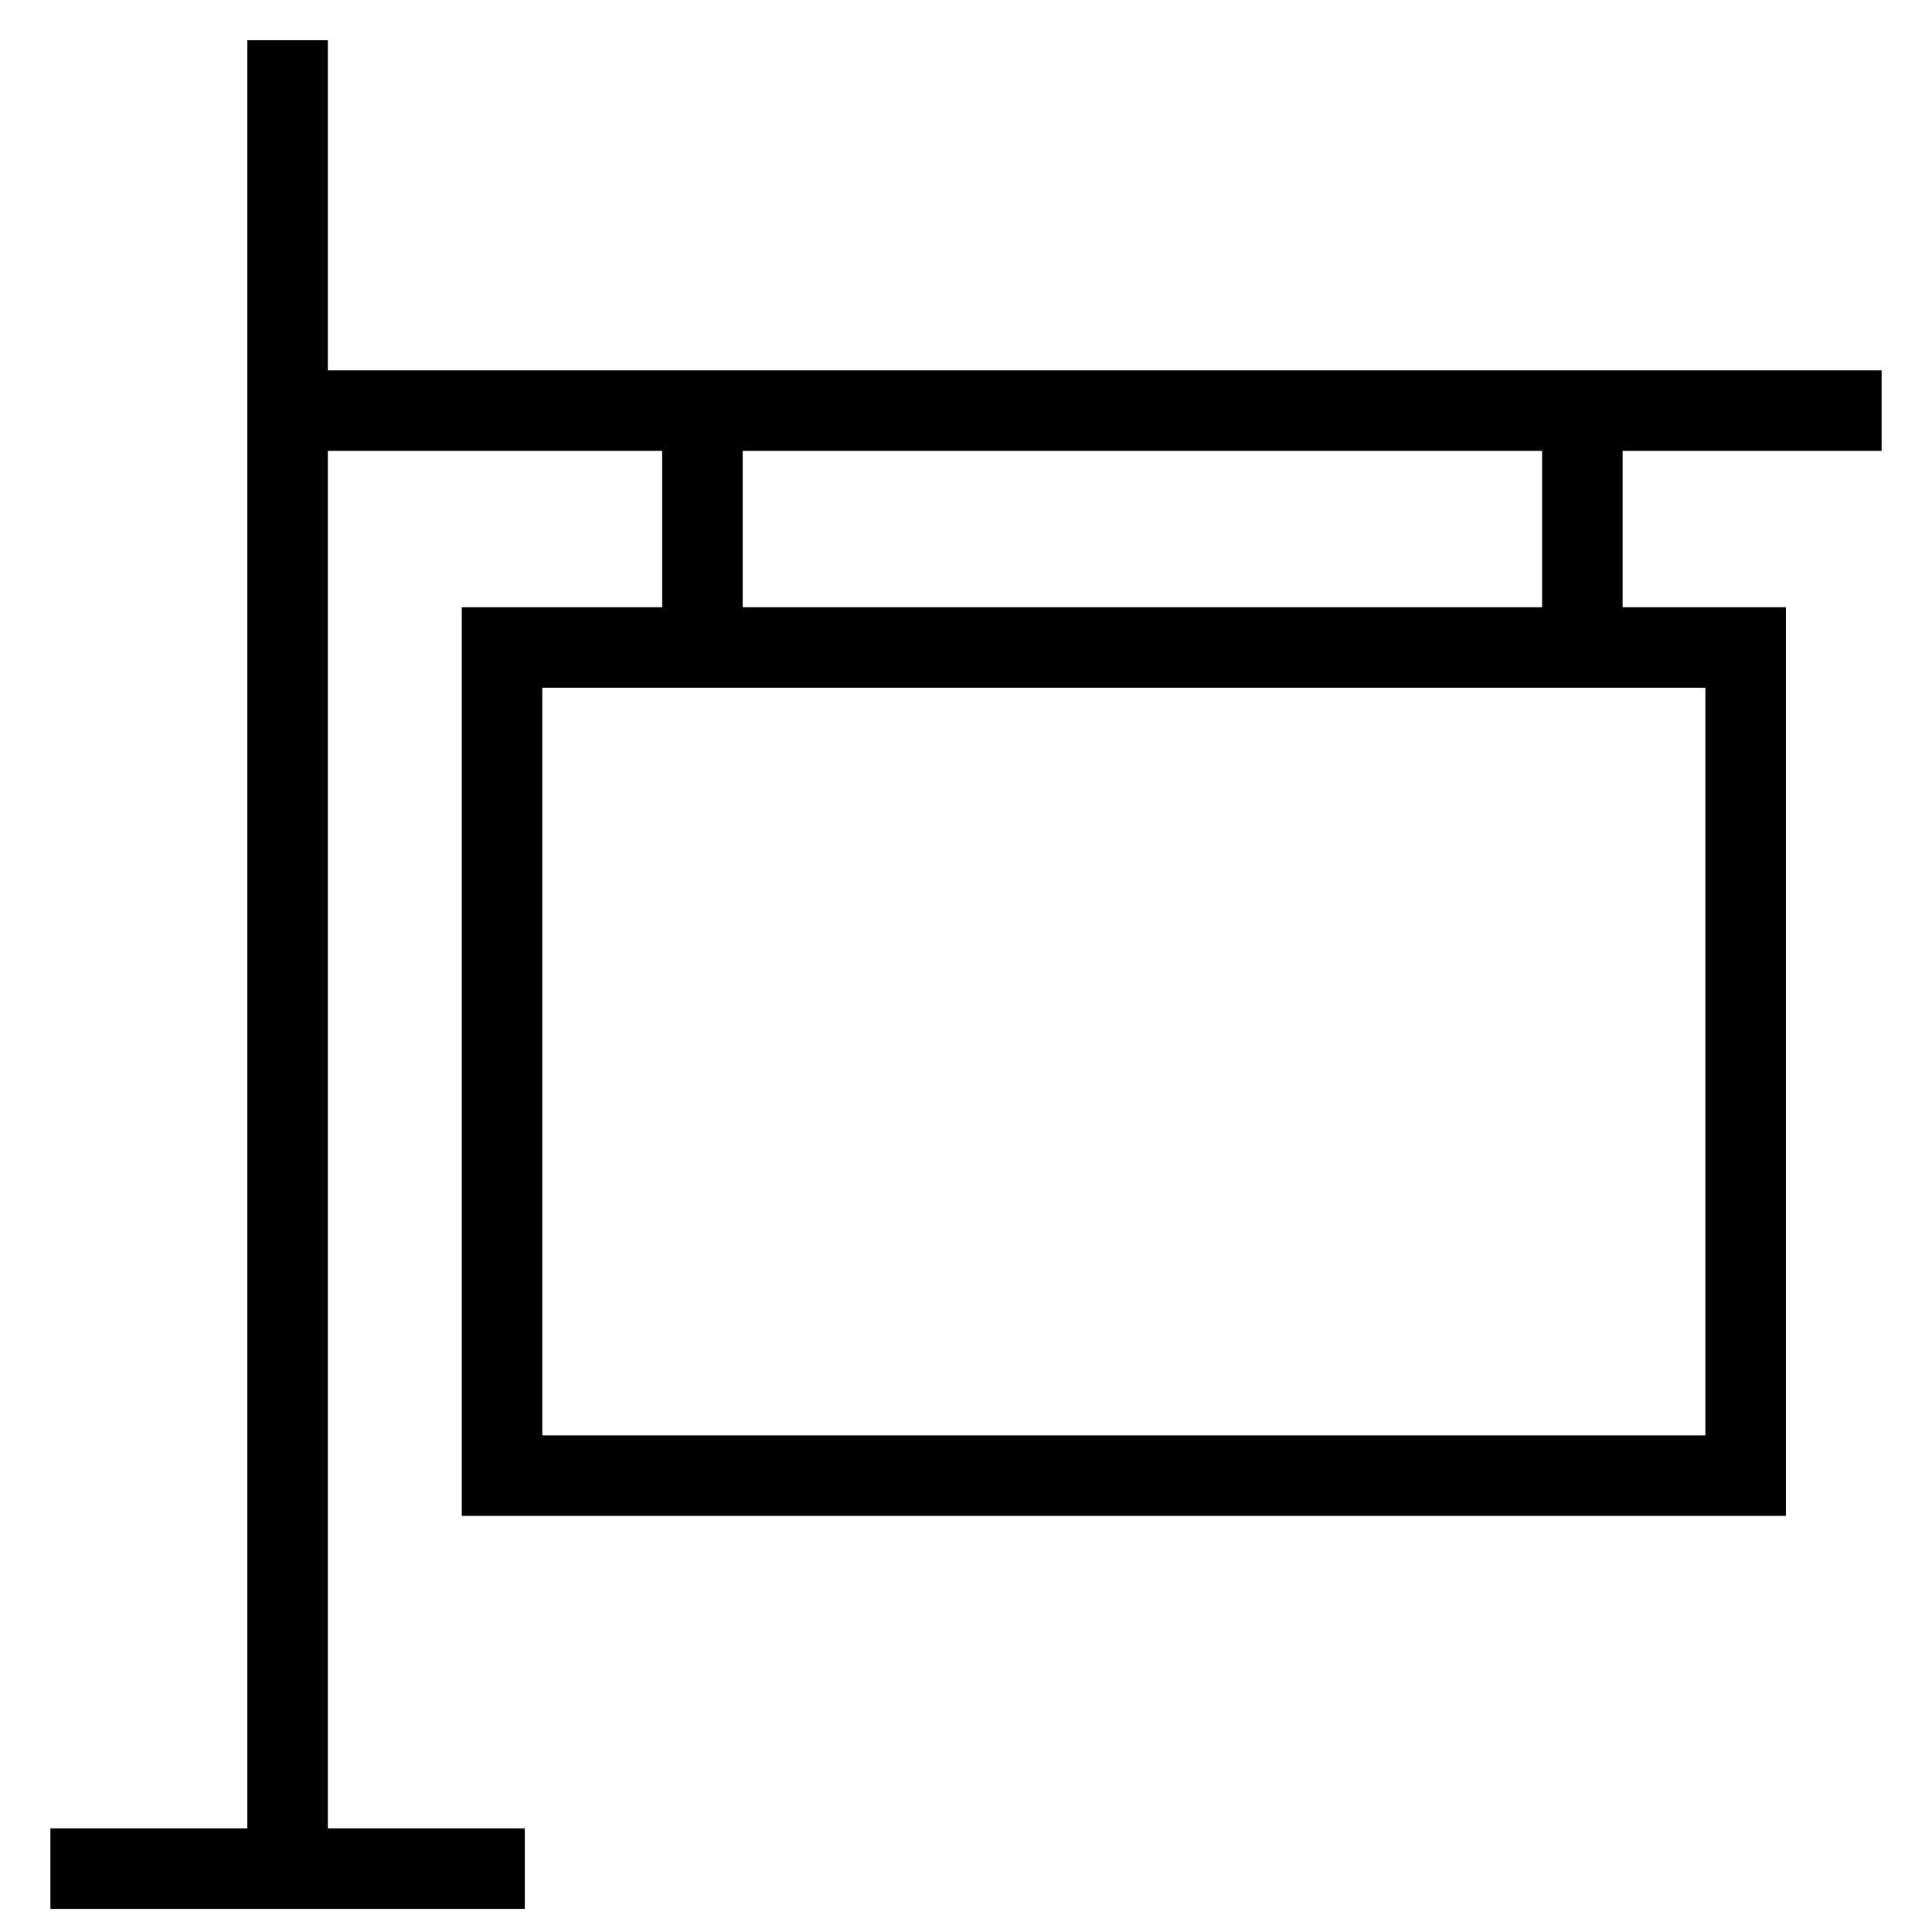 <?xml version="1.0" encoding="utf-8"?>
<!-- Generator: Adobe Illustrator 16.0.0, SVG Export Plug-In . SVG Version: 6.00 Build 0)  -->
<!DOCTYPE svg PUBLIC "-//W3C//DTD SVG 1.1//EN" "http://www.w3.org/Graphics/SVG/1.1/DTD/svg11.dtd">
<svg version="1.1" id="Layer_1" xmlns="http://www.w3.org/2000/svg" xmlns:xlink="http://www.w3.org/1999/xlink" x="0px" y="0px"
	 width="48px" height="48px" viewBox="0 0 48 48" enable-background="new 0 0 48 48" xml:space="preserve">
<g>
	<rect x="6.145" y="1" width="2" height="46"/>
	<rect x="1.252" y="45.426" width="11.787" height="2"/>
	<rect x="6.857" y="9.202" width="39.891" height="2"/>
	<path d="M44.37,37.662H11.473V15.086H44.37V37.662z M13.473,35.662H42.37V17.086H13.473V35.662z"/>
	<rect x="38.313" y="10.754" width="2" height="5.089"/>
	<rect x="16.452" y="10.754" width="2" height="5.089"/>
</g>
</svg>
